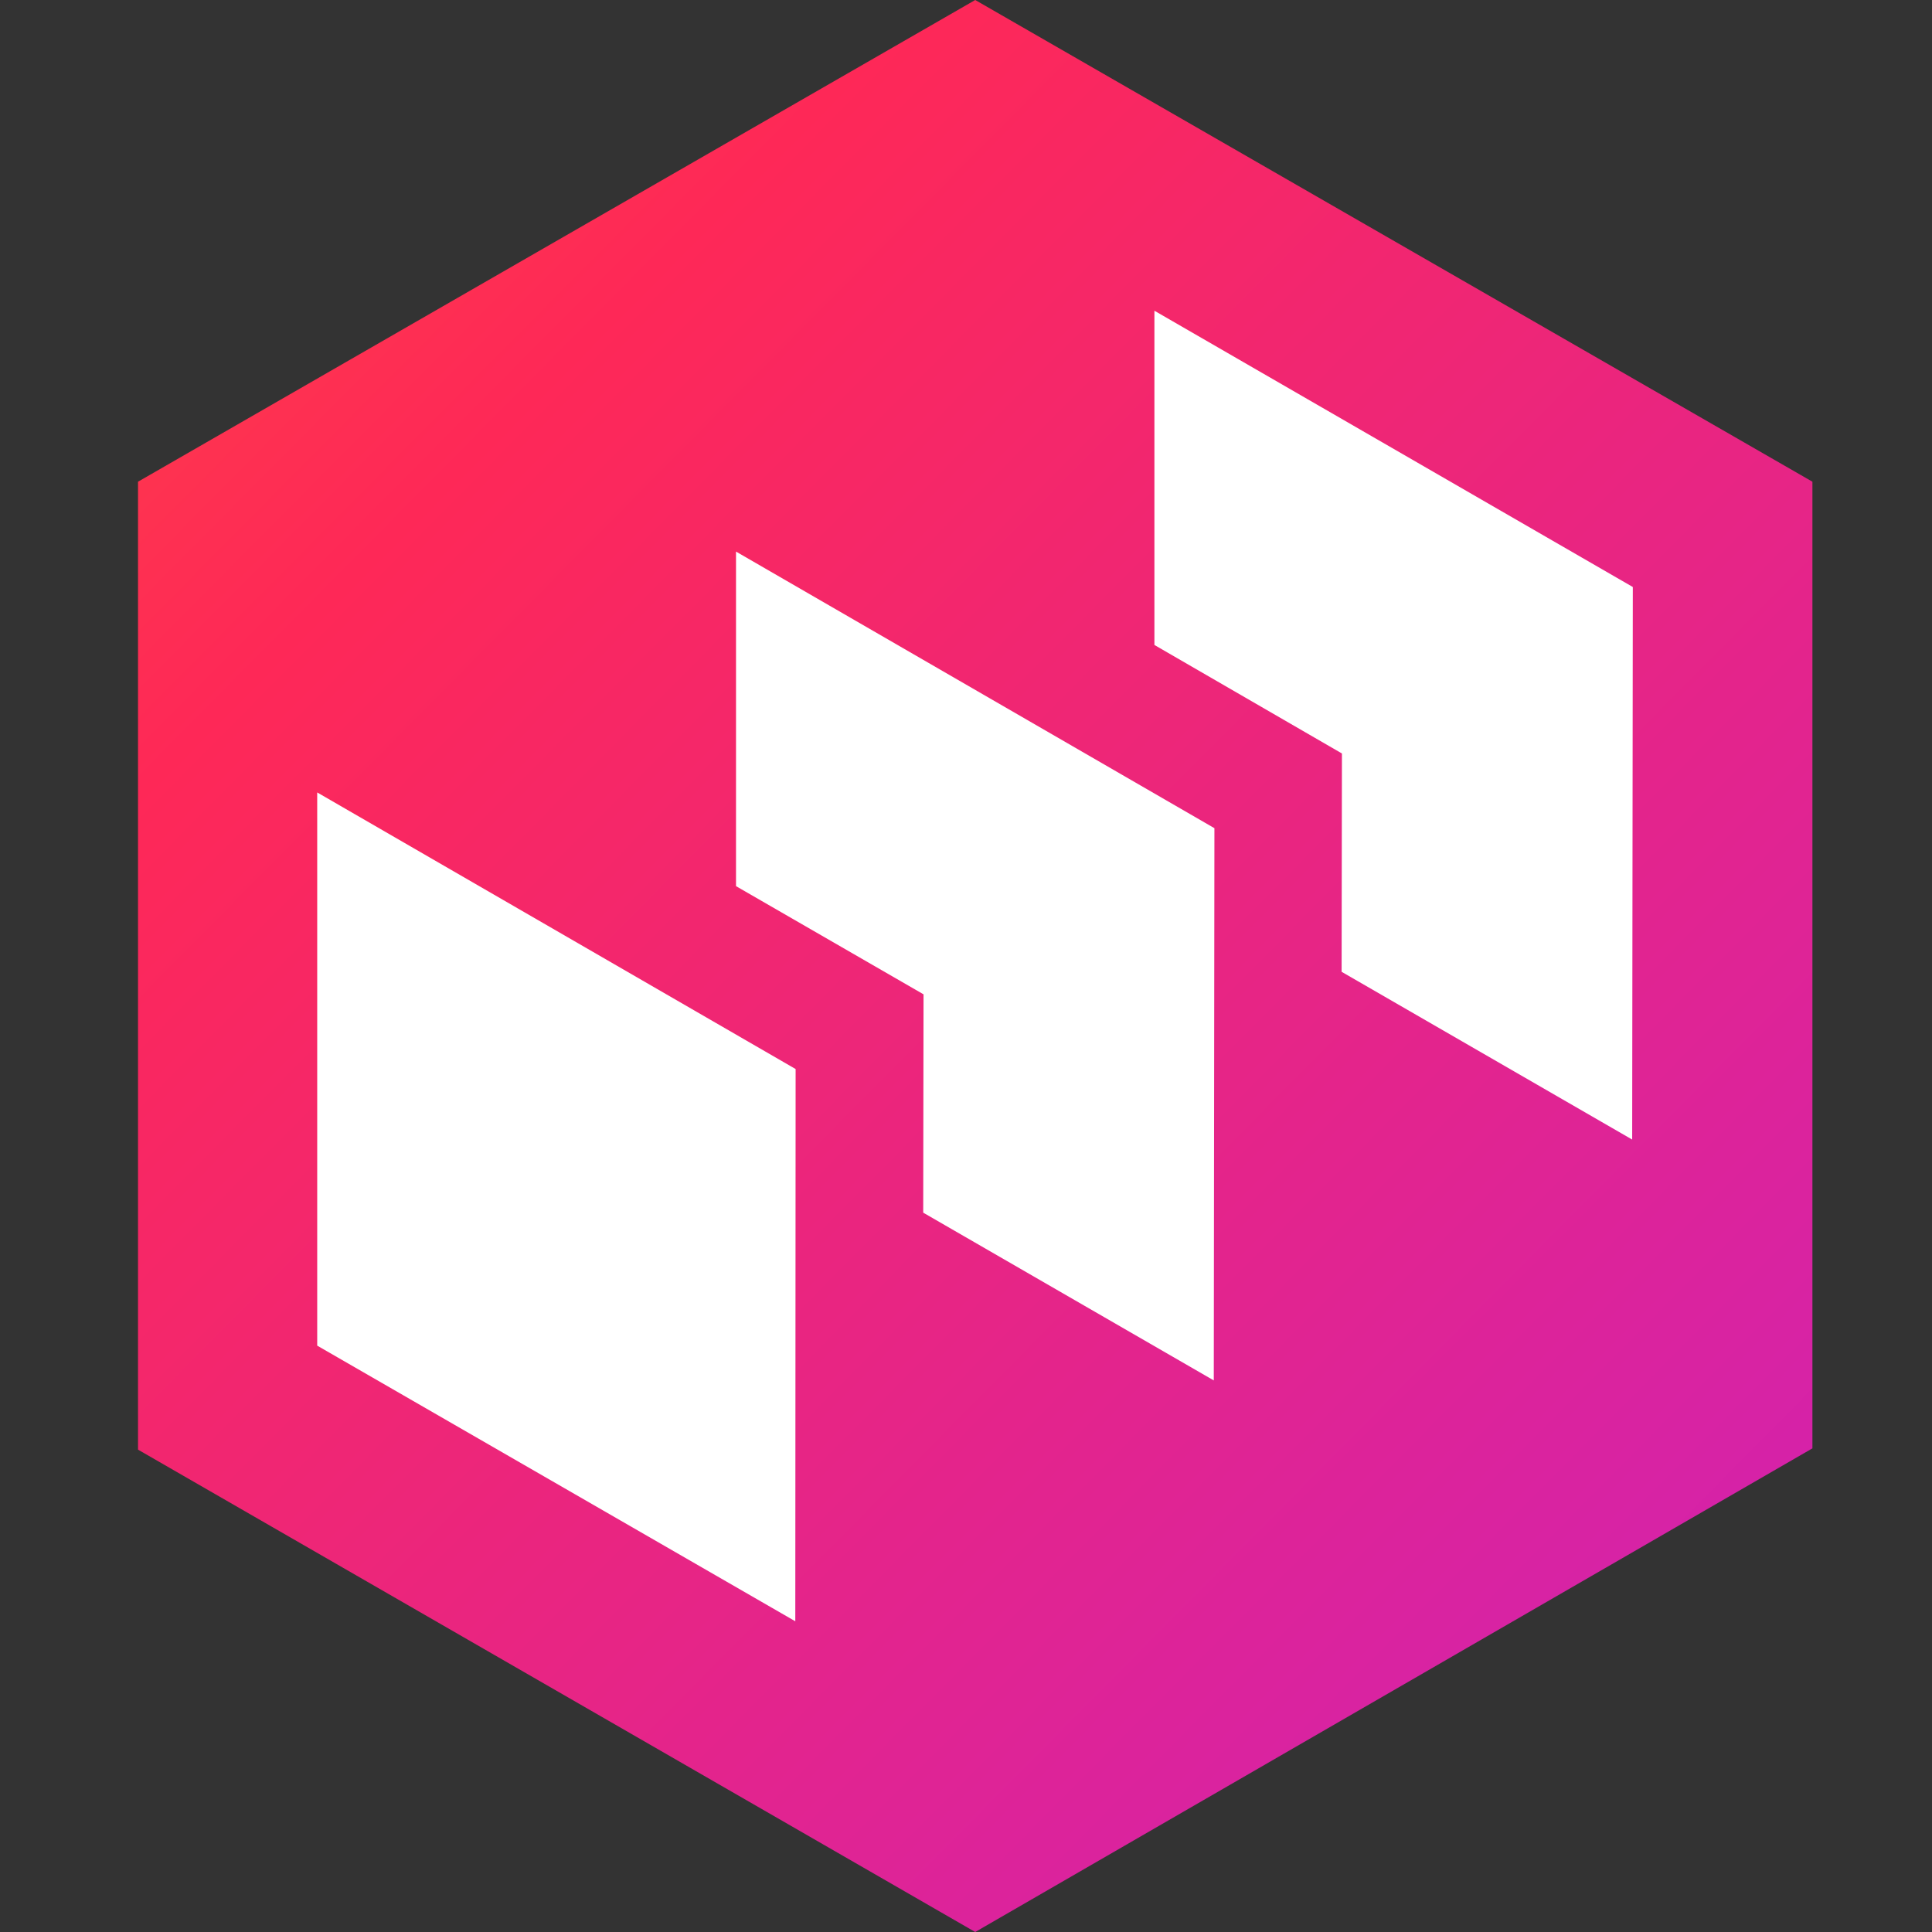 <svg fill="none" height="48" viewBox="0 0 48 48" width="48" xmlns="http://www.w3.org/2000/svg" xmlns:xlink="http://www.w3.org/1999/xlink"><rect x="0" y="0" width="48" height="48" fill="#333333" stroke="none"/><linearGradient id="a" gradientUnits="userSpaceOnUse" x1="-23.394" x2="69.778" y1="-24.08" y2="68.196"><stop offset=".04" stop-color="#fc801d"/><stop offset=".38" stop-color="#fe2857"/><stop offset=".99" stop-color="#af1df5"/></linearGradient><path d="m24.229 0 20.8 11.968v24.016l-20.8 12.016-20.8-11.984v-24.048z" fill="url(#a)"/><g fill="#fff"><path d="m28.681 7.72v8.304l4.659 2.696-.008 5.424 7.219 4.168.016-13.728z"/><path d="m18.286 13.704v8.312l4.659 2.688-.008 5.424 7.219 4.168.016-13.72z"/><path d="m7.881 19.688v13.744l11.878 6.848.008-13.72z"/></g></svg>